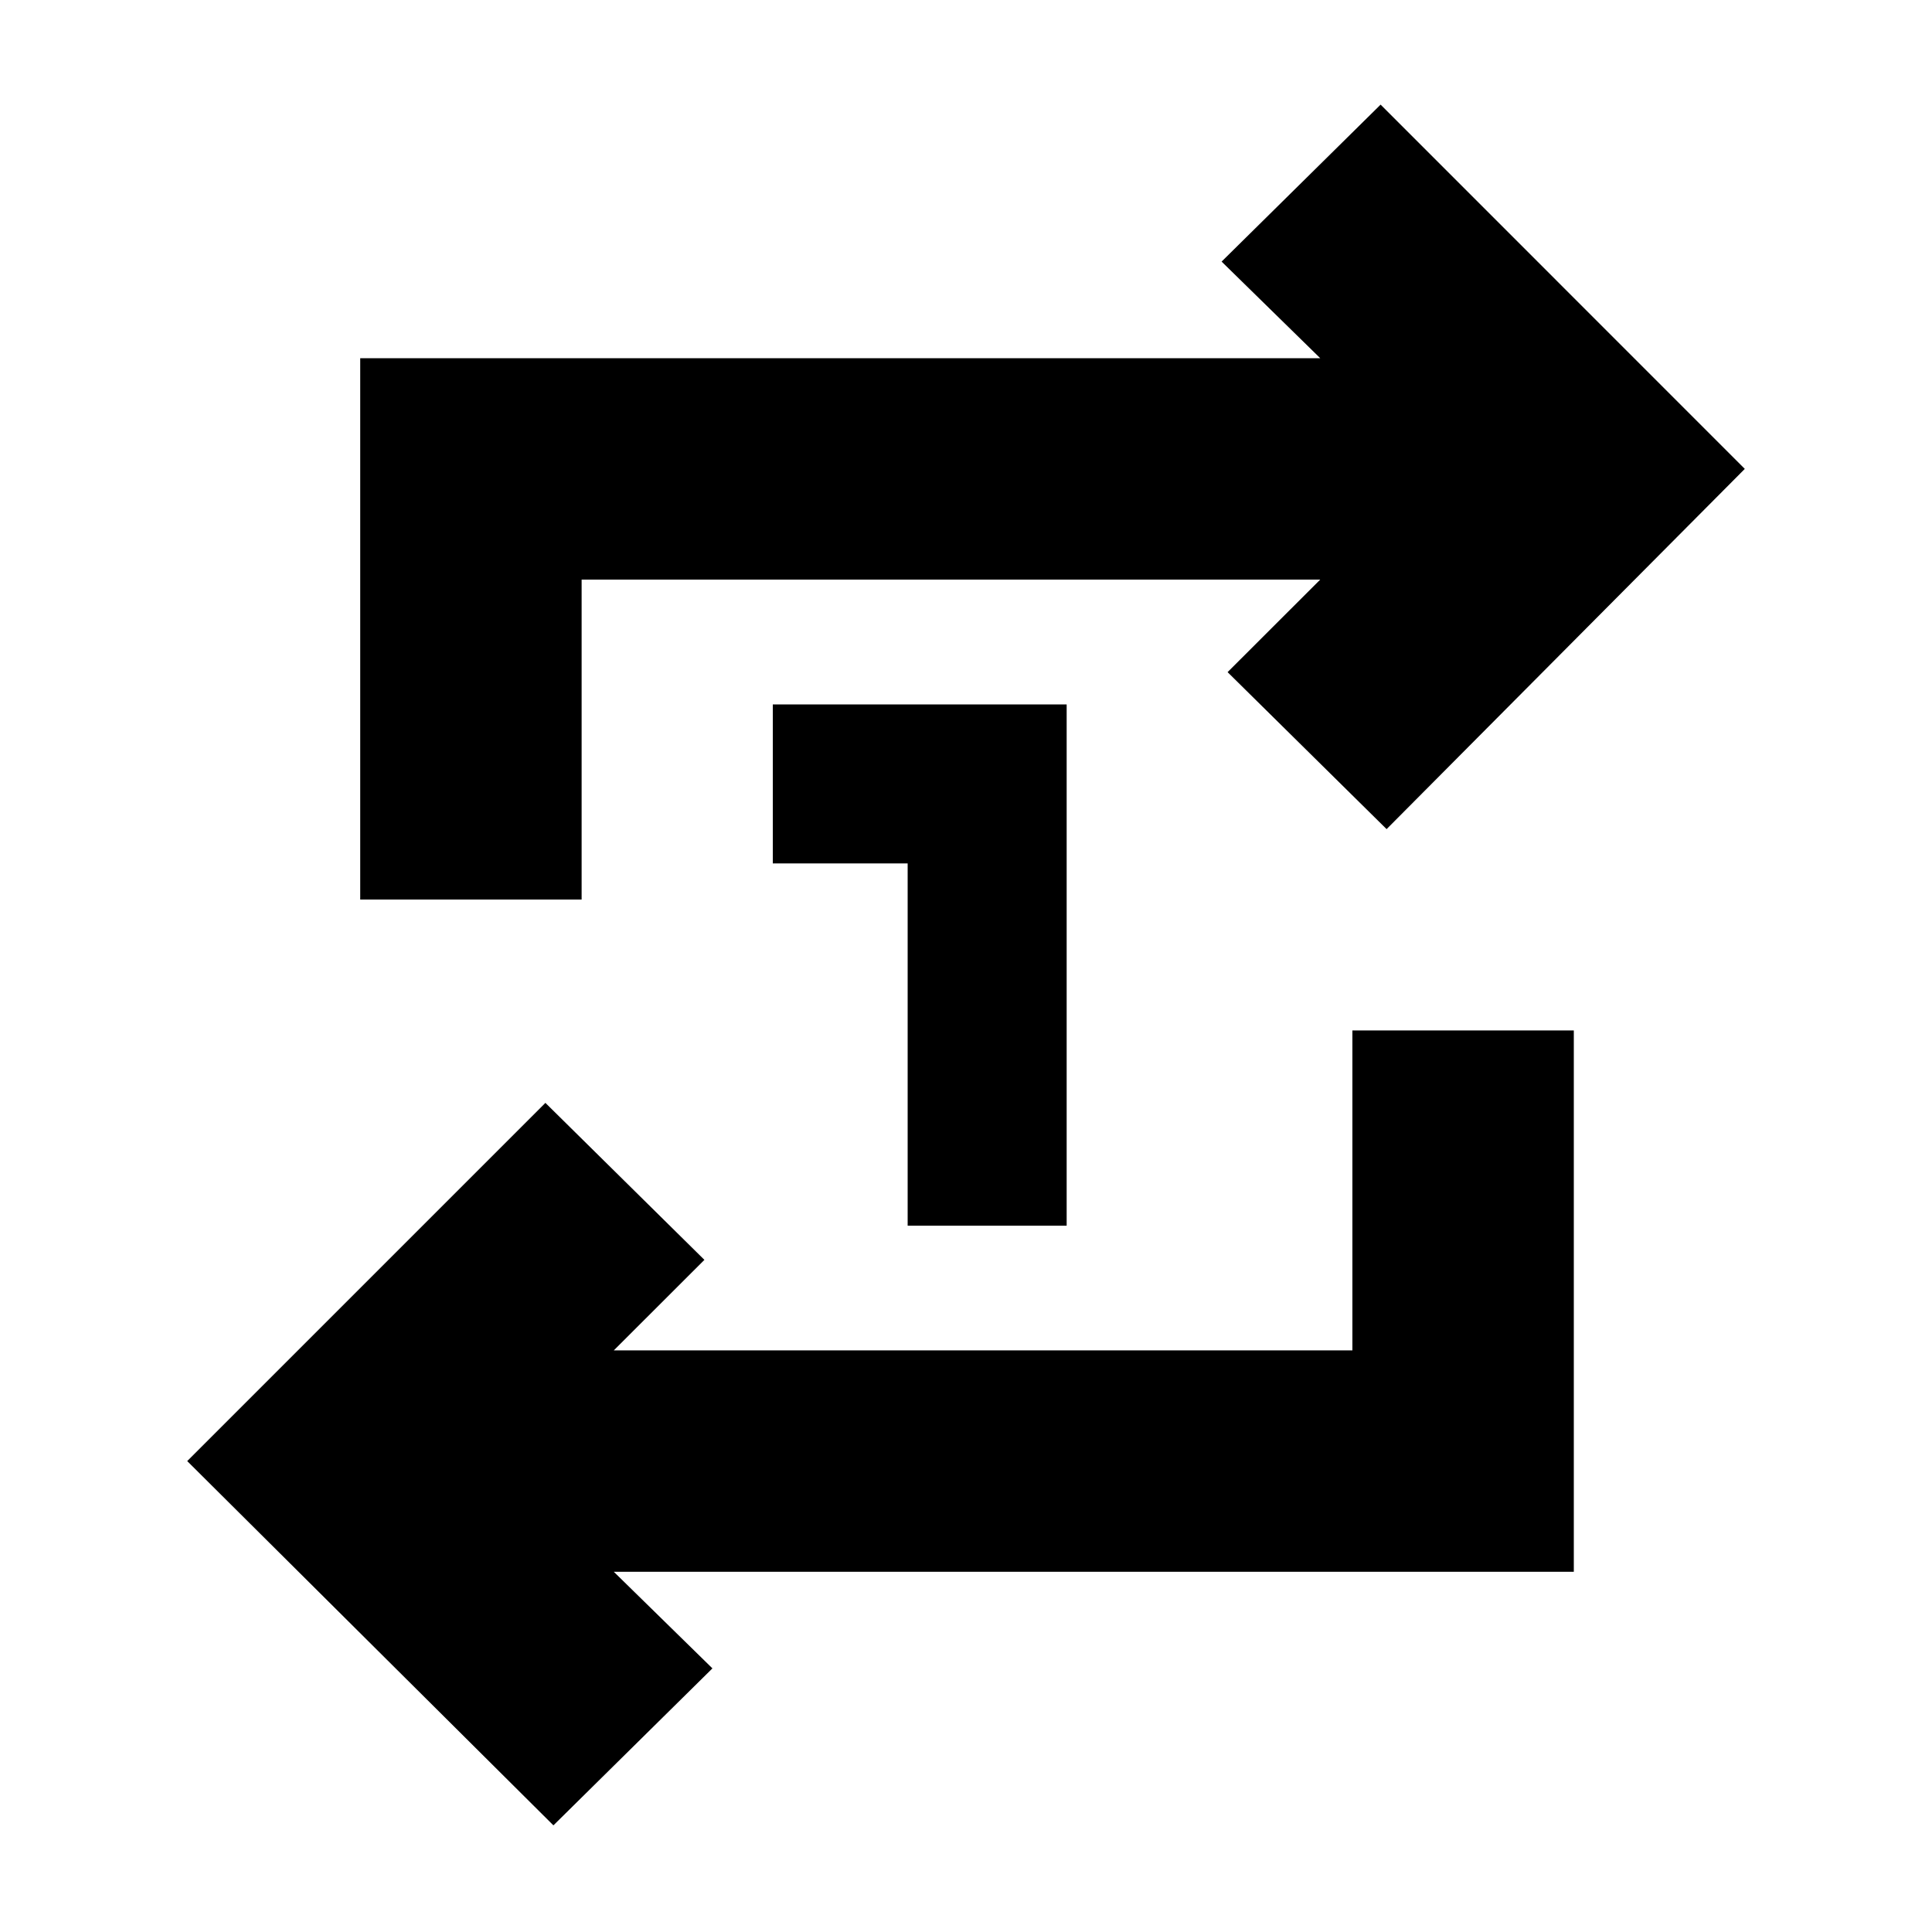 <svg xmlns="http://www.w3.org/2000/svg" height="20" width="20"><path d="M9.396 12.688V8.938H8V7.292H11.042V12.688ZM5.729 18.896 1.938 15.125 5.646 11.417 7.292 13.042 6.354 13.979H14V10.667H16.292V16.271H6.354L7.375 17.271ZM3.729 9.312V3.708H13.667L12.646 2.708L14.292 1.083L18.062 4.854L14.354 8.583L12.708 6.958L13.667 6H6.021V9.312Z"/></svg>